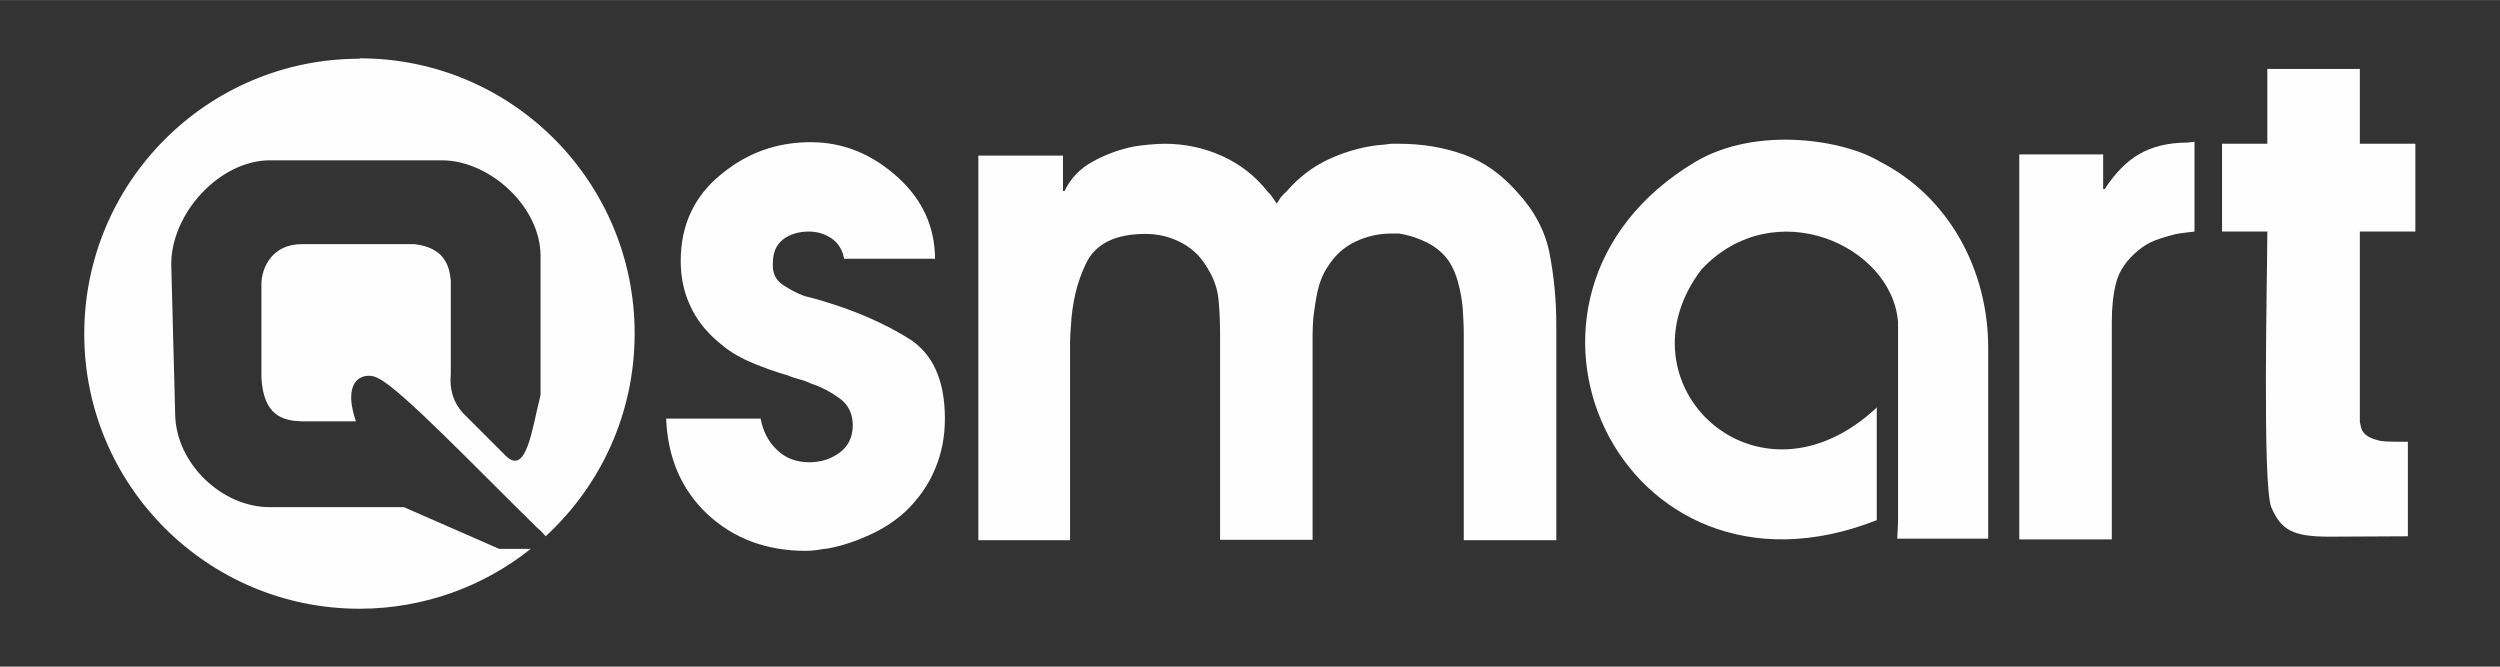 <?xml version="1.0" encoding="UTF-8"?>
<!DOCTYPE svg PUBLIC "-//W3C//DTD SVG 1.1//EN" "http://www.w3.org/Graphics/SVG/1.1/DTD/svg11.dtd">
<!-- Creator: CorelDRAW X6 -->
<svg xmlns="http://www.w3.org/2000/svg" xml:space="preserve" width="63.5mm" height="16.933mm" version="1.1" style="shape-rendering:geometricPrecision; text-rendering:geometricPrecision; image-rendering:optimizeQuality; fill-rule:evenodd; clip-rule:evenodd"
viewBox="0 0 6350 1693"
 xmlns:xlink="http://www.w3.org/1999/xlink">
 <rect x="0" y="0" width="6350" height="1693" fill="#333333" stroke="none"/>
 <defs>
  <style type="text/css">
   <![CDATA[
    .fil0 {fill:#FEFEFE}
    .fil1 {fill:#FEFEFE;fill-rule:nonzero}
   ]]>
  </style>
 </defs>
 <g id="Layer_x0020_1">
  <path class="fil0" d="M914 148c386,0 698,313 698,699 0,204 -87,387 -226,515 -5,-6 -12,-14 -22,-22 -155,-152 -348,-354 -403,-379 -26,-17 -97,-9 -57,109l-140 0c-45,-2 -95,-14 -100,-111l0 -237c0,-43 28,-102 102,-102l287 0c74,9 88,52 92,92l0 237c-4,42 8,75 31,100l108 108c53,53 67,-66 89,-154l0 -353c0,-126 -130,-243 -251,-243l-436 0c-129,0 -252,136 -251,265l10 382c3,124 119,234 240,234l341 0 242 106 80 0c-119,95 -271,152 -435,152 -386,0 -699,-313 -699,-698 0,-386 313,-699 699,-699z"/>
  <path class="fil1" d="M2373 657l-229 0c-4,-22 -14,-39 -31,-51 -17,-12 -37,-18 -59,-18 -26,0 -48,7 -65,20 -18,14 -26,34 -26,61 0,0 0,0 0,0 0,0 0,0 0,0 0,1 0,2 0,2 0,0 0,0 0,0 -1,22 7,40 25,52 18,12 36,22 56,29 9,2 19,5 27,7 9,2 17,5 24,7 79,24 149,54 212,93 62,38 93,106 93,204 0,46 -8,88 -25,128 -16,39 -41,75 -74,107 -26,24 -56,44 -91,60 -35,16 -70,28 -107,35 -9,1 -19,2 -28,4 -9,1 -19,2 -28,2 -100,0 -183,-31 -250,-93 -66,-62 -101,-143 -105,-243l240 0c6,32 19,58 41,79 21,21 49,32 83,32 28,0 54,-8 76,-24 22,-16 34,-39 34,-70 0,-29 -11,-52 -33,-68 -22,-16 -46,-29 -73,-38 -11,-5 -21,-9 -31,-11 -10,-3 -20,-6 -29,-10 -8,-2 -16,-5 -23,-7 -7,-2 -14,-5 -21,-7 -13,-5 -25,-9 -37,-14 -12,-5 -24,-10 -35,-16 -9,-5 -19,-10 -29,-17 -10,-6 -20,-15 -31,-24 -32,-27 -56,-58 -71,-92 -16,-34 -24,-72 -24,-113 0,-91 34,-164 101,-219 67,-56 143,-83 229,-83 81,0 154,29 219,87 65,58 97,128 97,211z"/>
  <path class="fil1" d="M2485 1372l0 -977 215 0 0 90 4 0c15,-32 39,-57 72,-75 33,-18 68,-31 104,-38 13,-2 26,-4 40,-5 14,-1 26,-2 38,-2 51,0 99,10 146,31 46,21 85,51 116,91 5,5 9,9 12,14 4,5 7,10 11,16 4,-6 7,-11 11,-17 4,-5 9,-10 13,-13 31,-36 68,-65 113,-85 45,-20 91,-32 138,-35 6,-1 12,-2 18,-2 6,0 12,0 18,0 58,0 112,9 163,27 51,18 96,50 135,94 45,48 73,101 84,158 11,57 17,117 17,181l0 547 -235 0 0 -520c0,-12 0,-25 -1,-39 -1,-14 -1,-28 -3,-42 -2,-19 -6,-37 -11,-56 -5,-18 -12,-34 -21,-49 -13,-20 -31,-36 -55,-49 -24,-12 -48,-20 -74,-24 -2,0 -5,0 -8,0 -3,0 -6,0 -10,0 -33,0 -64,7 -93,21 -29,14 -52,35 -70,64 -12,18 -20,38 -25,60 -5,22 -8,45 -11,67 -1,15 -2,30 -2,44 0,14 0,28 0,42 0,2 0,5 0,8 0,3 0,6 0,8l0 464 -235 0 0 -520c0,-31 -1,-61 -4,-91 -3,-30 -14,-59 -33,-87 -16,-26 -39,-46 -66,-59 -28,-14 -57,-20 -87,-20 -76,0 -126,25 -150,74 -24,49 -36,103 -39,162 -1,13 -2,26 -2,39 0,13 0,26 0,39l0 464 -235 0z"/>
  <path class="fil1" d="M5129 1369l0 -977 213 0 0 88 4 0c26,-40 55,-70 88,-89 33,-19 74,-29 122,-29l18 -2 0 228c-8,1 -16,2 -25,3 -8,1 -16,2 -25,4 -16,4 -33,9 -49,15 -16,6 -31,15 -44,26 -29,24 -48,51 -56,82 -8,31 -11,64 -11,100 0,5 0,9 0,13 0,4 0,9 0,13l0 526 -235 0z"/>
  <path class="fil1" d="M5759 588l-115 0 0 -223 115 0 0 -190 235 0 0 190 141 0 0 223 -141 0 0 484c4,12 -1,37 54,48 12,2 51,2 68,2l0 240 -199 1c-92,0 -123,-16 -148,-75 -23,-57 -10,-595 -10,-698z"/>
  <path class="fil0" d="M4767 1033l0 288c-652,257 -1033,-568 -461,-910 157,-93 381,-55 470,0 174,89 275,275 274,475l0 482 -189 0 -42 0 2 -40 0 -510c-15,-195 -315,-330 -499,-134 -221,289 141,637 446,350z"/>
 </g>
</svg>
